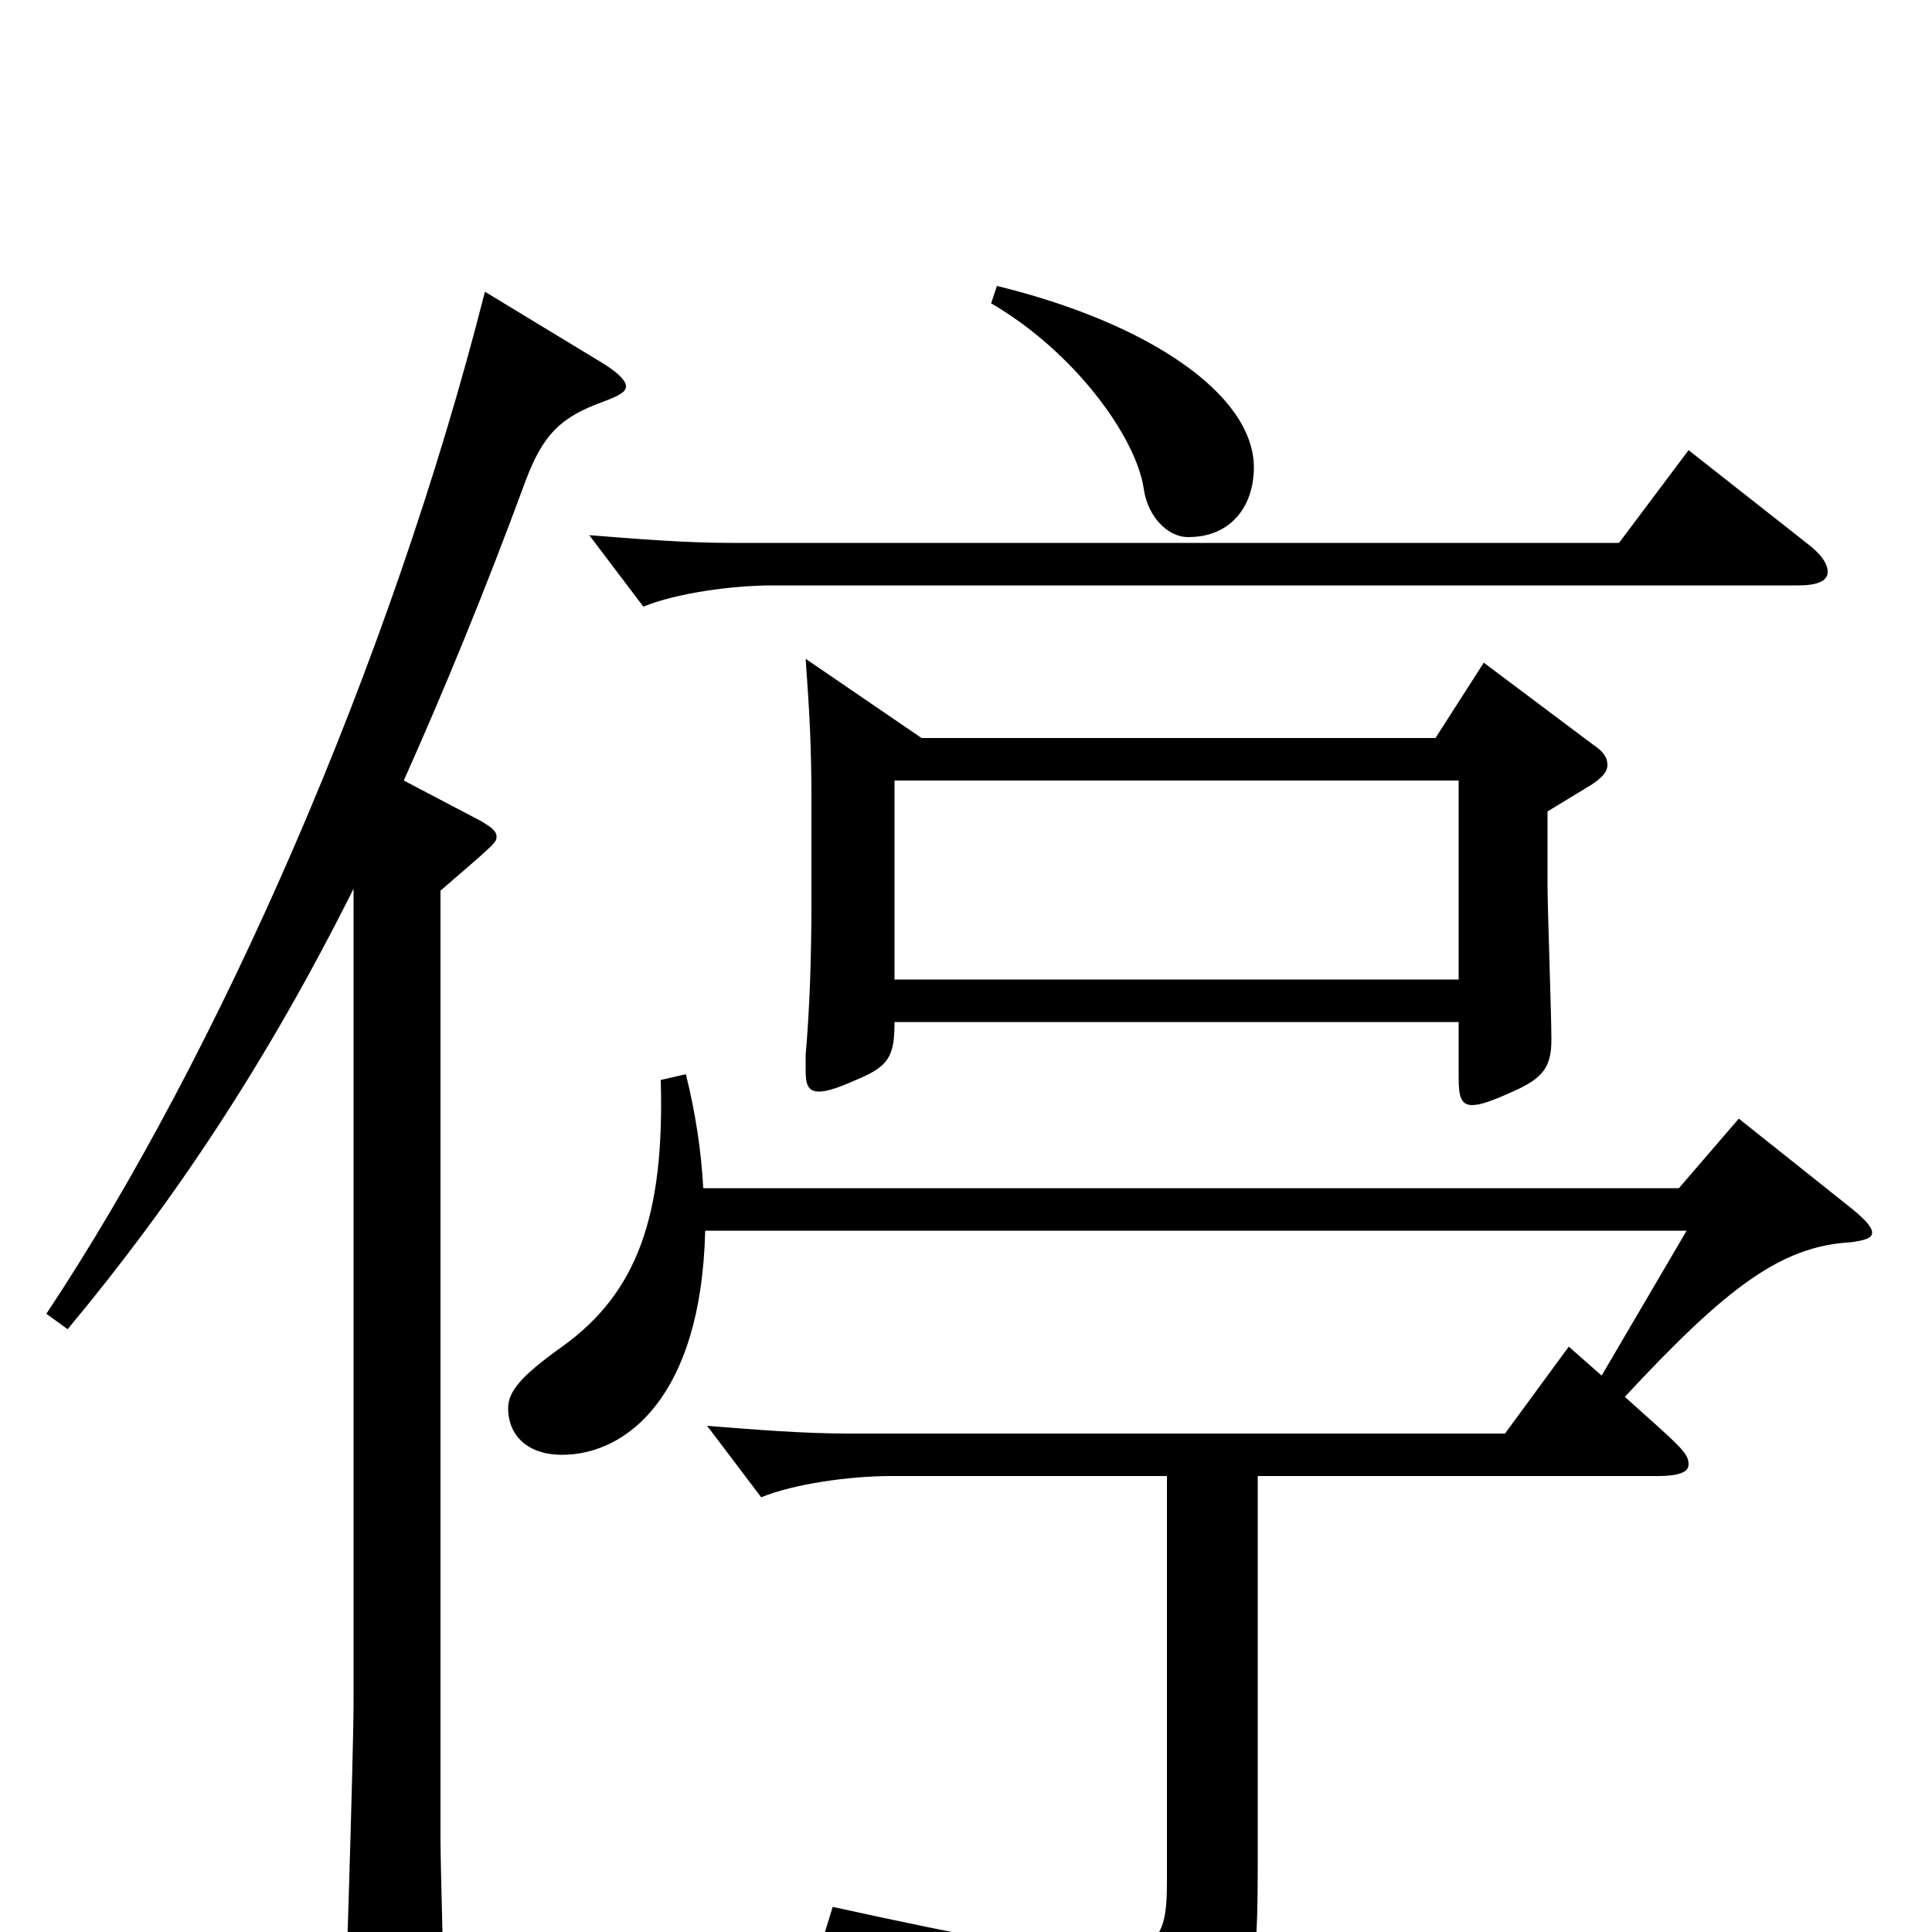 <svg xmlns="http://www.w3.org/2000/svg" viewBox="0 -1000 1000 1000">
	<path fill="#000000" d="M768 -657L743 -618H477L417 -659C419 -631 420 -614 420 -585V-534C420 -503 419 -477 417 -454V-446C417 -439 418 -435 424 -435C428 -435 434 -437 443 -441C460 -448 463 -453 463 -471H755V-442C755 -433 756 -428 762 -428C766 -428 772 -430 783 -435C799 -442 803 -448 803 -462C803 -475 801 -530 801 -541V-580L824 -594C830 -598 832 -601 832 -604C832 -608 830 -611 824 -615ZM463 -493V-596H755V-493ZM251 -849C202 -656 113 -454 24 -320L35 -312C90 -378 138 -450 183 -540V-119C183 -90 178 61 178 61C178 76 179 81 186 81C190 81 197 79 206 75C227 66 230 62 230 49C230 33 228 -34 228 -48V-539C257 -564 257 -564 257 -567C257 -570 254 -572 249 -575L209 -596C230 -643 251 -694 272 -751C281 -775 290 -784 312 -792C320 -795 324 -797 324 -800C324 -803 320 -807 312 -812ZM900 -421L869 -385H364C363 -404 360 -424 355 -444L342 -441C344 -371 330 -331 291 -303C270 -288 263 -280 263 -271C263 -258 272 -247 291 -247C324 -247 363 -277 365 -363H873L829 -288L812 -303L779 -258H439C416 -258 391 -260 366 -262L394 -225C411 -232 440 -236 461 -236H604V-26C604 -1 601 11 571 11C547 11 504 3 431 -13L427 0C536 34 557 46 564 80C565 88 569 91 574 91C576 91 578 90 581 89C646 58 651 45 651 -34V-236H858C869 -236 874 -238 874 -242C874 -248 870 -251 841 -277C894 -334 922 -355 958 -357C965 -358 969 -359 969 -362C969 -365 965 -369 959 -374ZM513 -843C556 -818 588 -774 592 -747C594 -733 604 -722 615 -722C638 -722 649 -739 649 -758C649 -796 594 -833 516 -852ZM874 -767L838 -719H378C355 -719 330 -721 305 -723L333 -686C350 -693 379 -697 400 -697H931C940 -697 946 -699 946 -704C946 -708 943 -713 935 -719Z"/>
</svg>